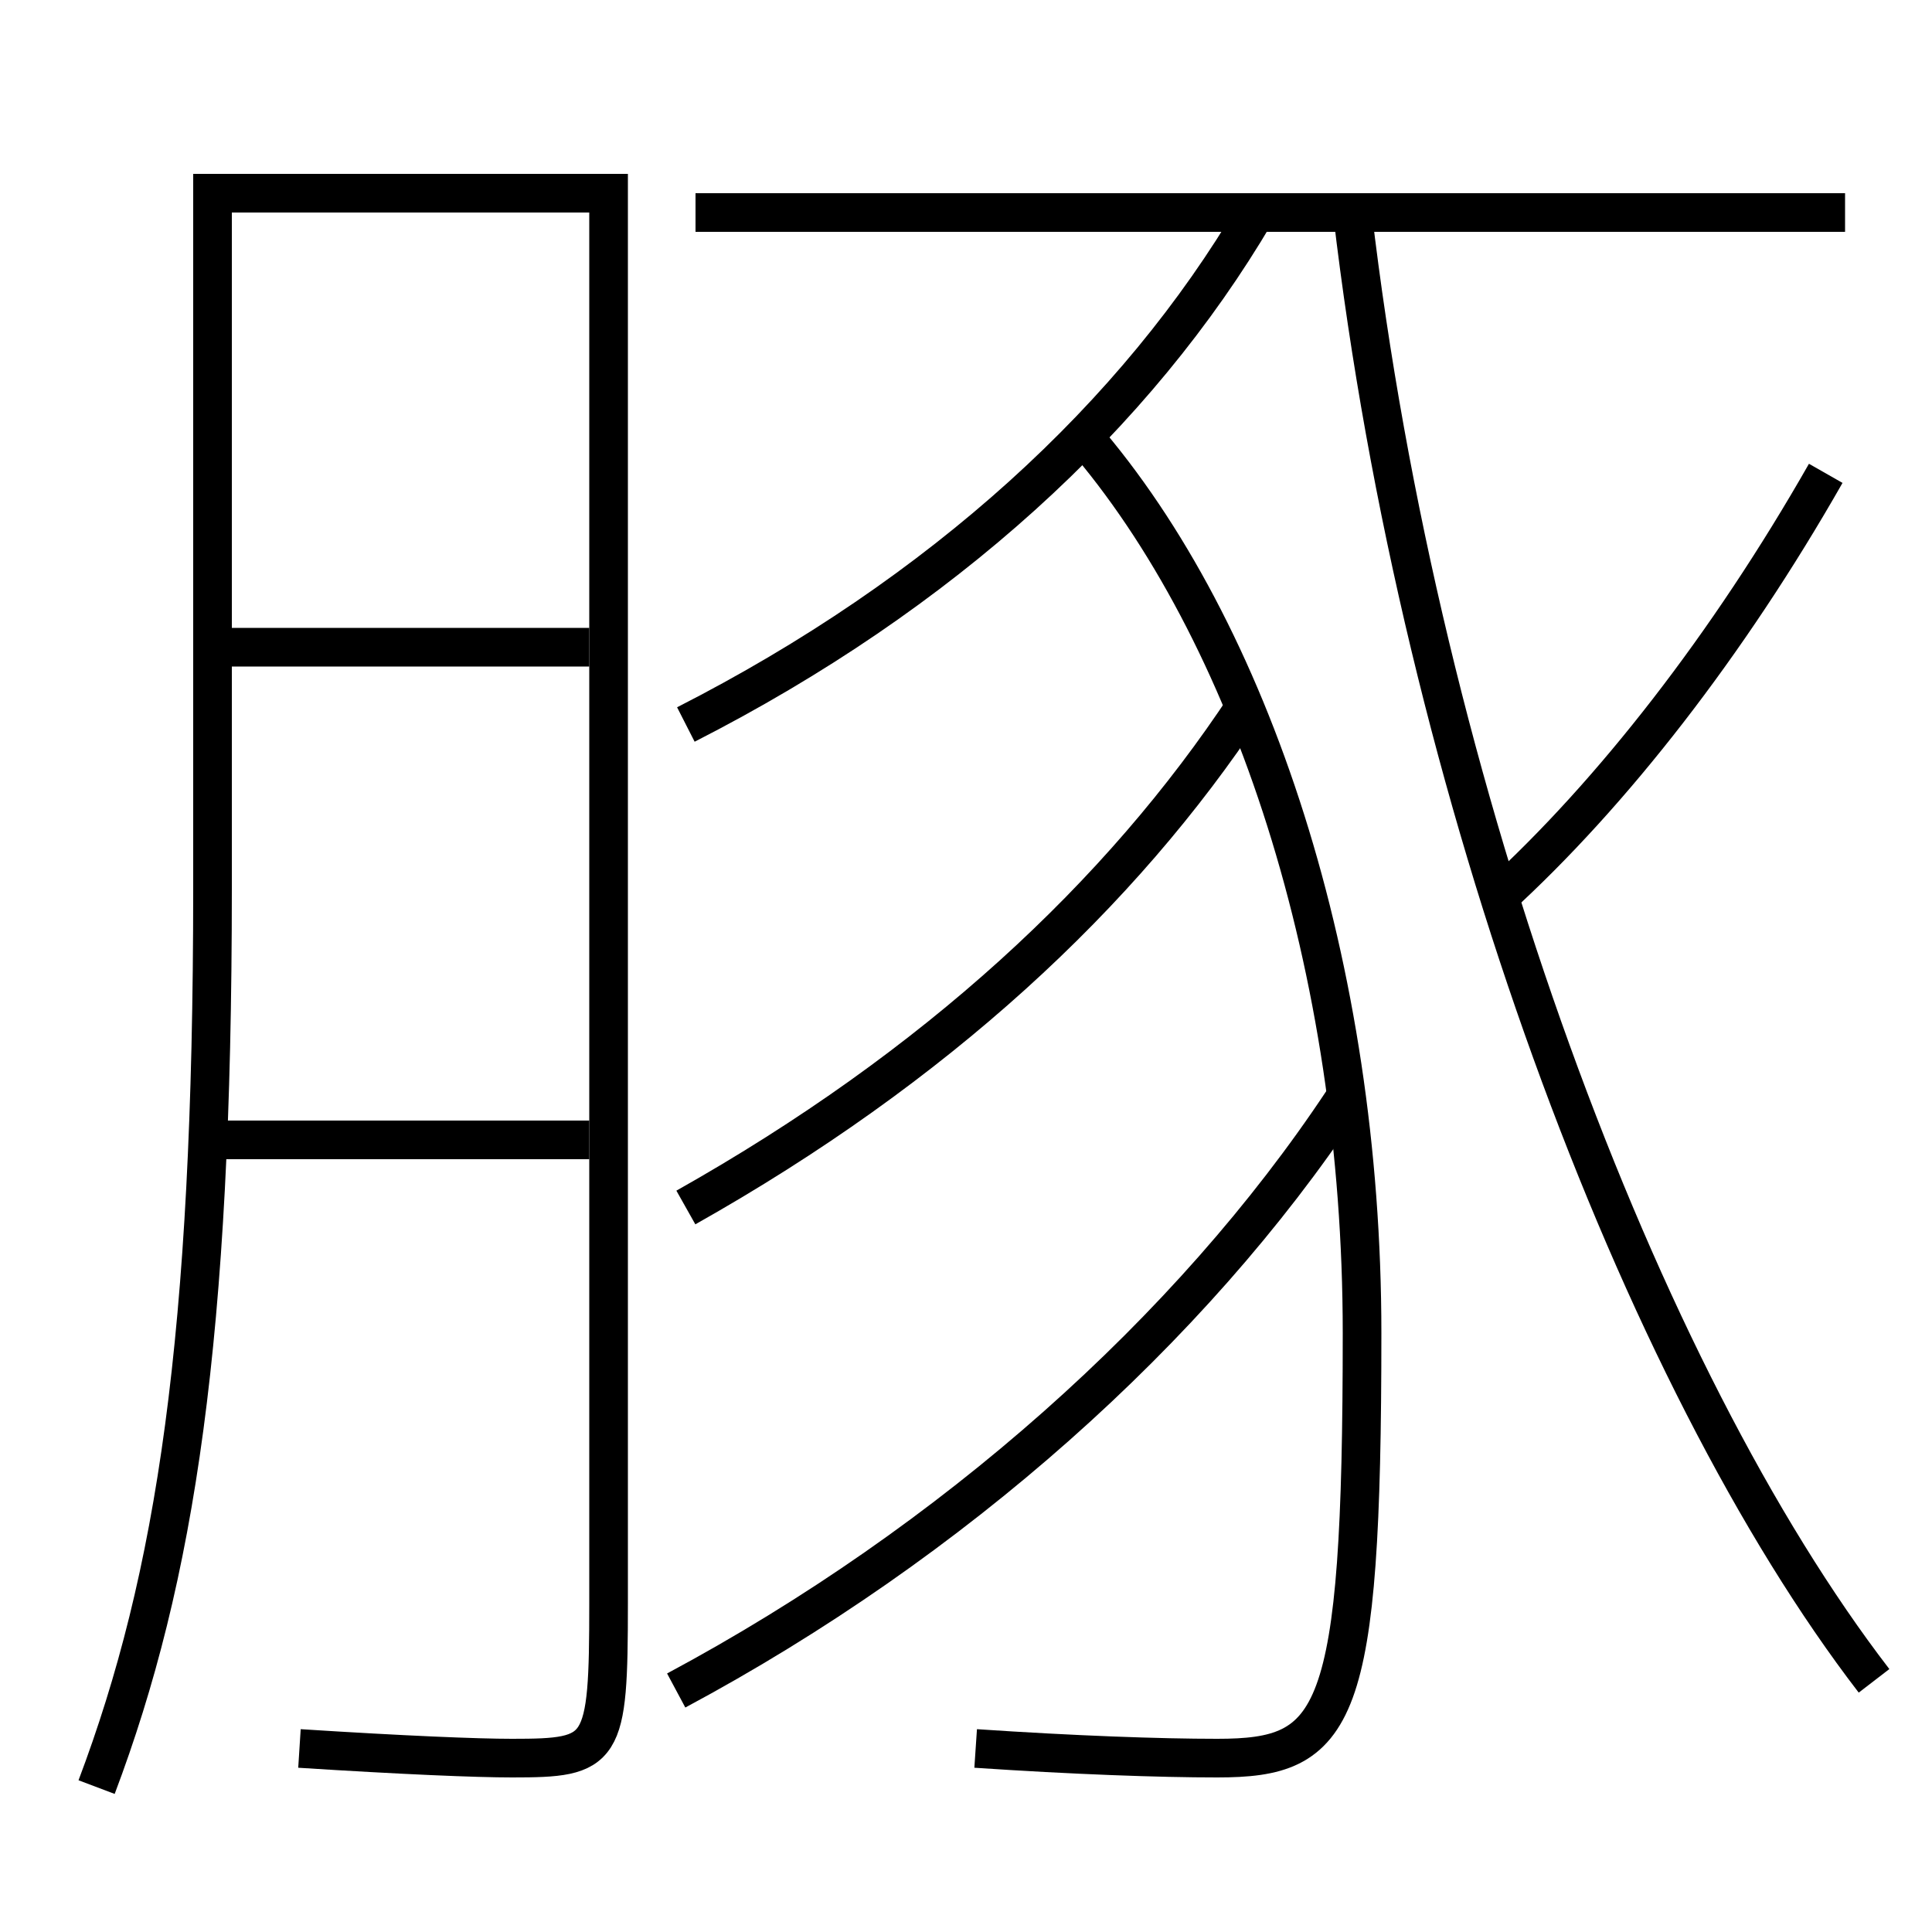<?xml version='1.0' encoding='utf-8'?>
<svg xmlns="http://www.w3.org/2000/svg" height="100px" version="1.0" viewBox="0 0 100 100" width="100px" x="0px" y="0px">
<line fill="none" stroke="#000000" stroke-width="2" x1="11" x2="30.5" y1="59" y2="59" /><line fill="none" stroke="#000000" stroke-width="2" x1="12" x2="30.5" y1="33.5" y2="33.5" /><line fill="none" stroke="#000000" stroke-width="2" x1="36" x2="95.5" y1="11" y2="11" /><path d="M5,92.5 c4.1,-10.866 6,-23.313 6,-46.5 v-36.0 h20.5 v73.0 c0,7.724 -0.25,8 -5,8 c-1.819,0 -5.604,-0.155 -11,-0.5" fill="none" stroke="#000000" stroke-width="2" /><path d="M35.5,37.5 c13.244,-6.753 23.326,-15.986 29.5,-26.5" fill="none" stroke="#000000" stroke-width="2" /><path d="M50.5,90.5 c5.092,0.343 9.519,0.5 12.5,0.5 c6.201,0 7.5,-1.886 7.5,-22 c0,-18.896 -5.695,-36.351 -14.5,-46.5" fill="none" stroke="#000000" stroke-width="2" /><path d="M35.5,62.5 c12.916,-7.271 22.51,-16.165 29,-26" fill="none" stroke="#000000" stroke-width="2" /><path d="M35,87.5 c14.322,-7.669 26.651,-18.663 34.5,-30.5" fill="none" stroke="#000000" stroke-width="2" /><path d="M94.5,24.5 c-5.041,8.849 -11.047,16.571 -17,22" fill="none" stroke="#000000" stroke-width="2" /><path d="M70,11 c3.547,30.176 14.923,60.294 27,76" fill="none" stroke="#000000" stroke-width="2" /></svg>